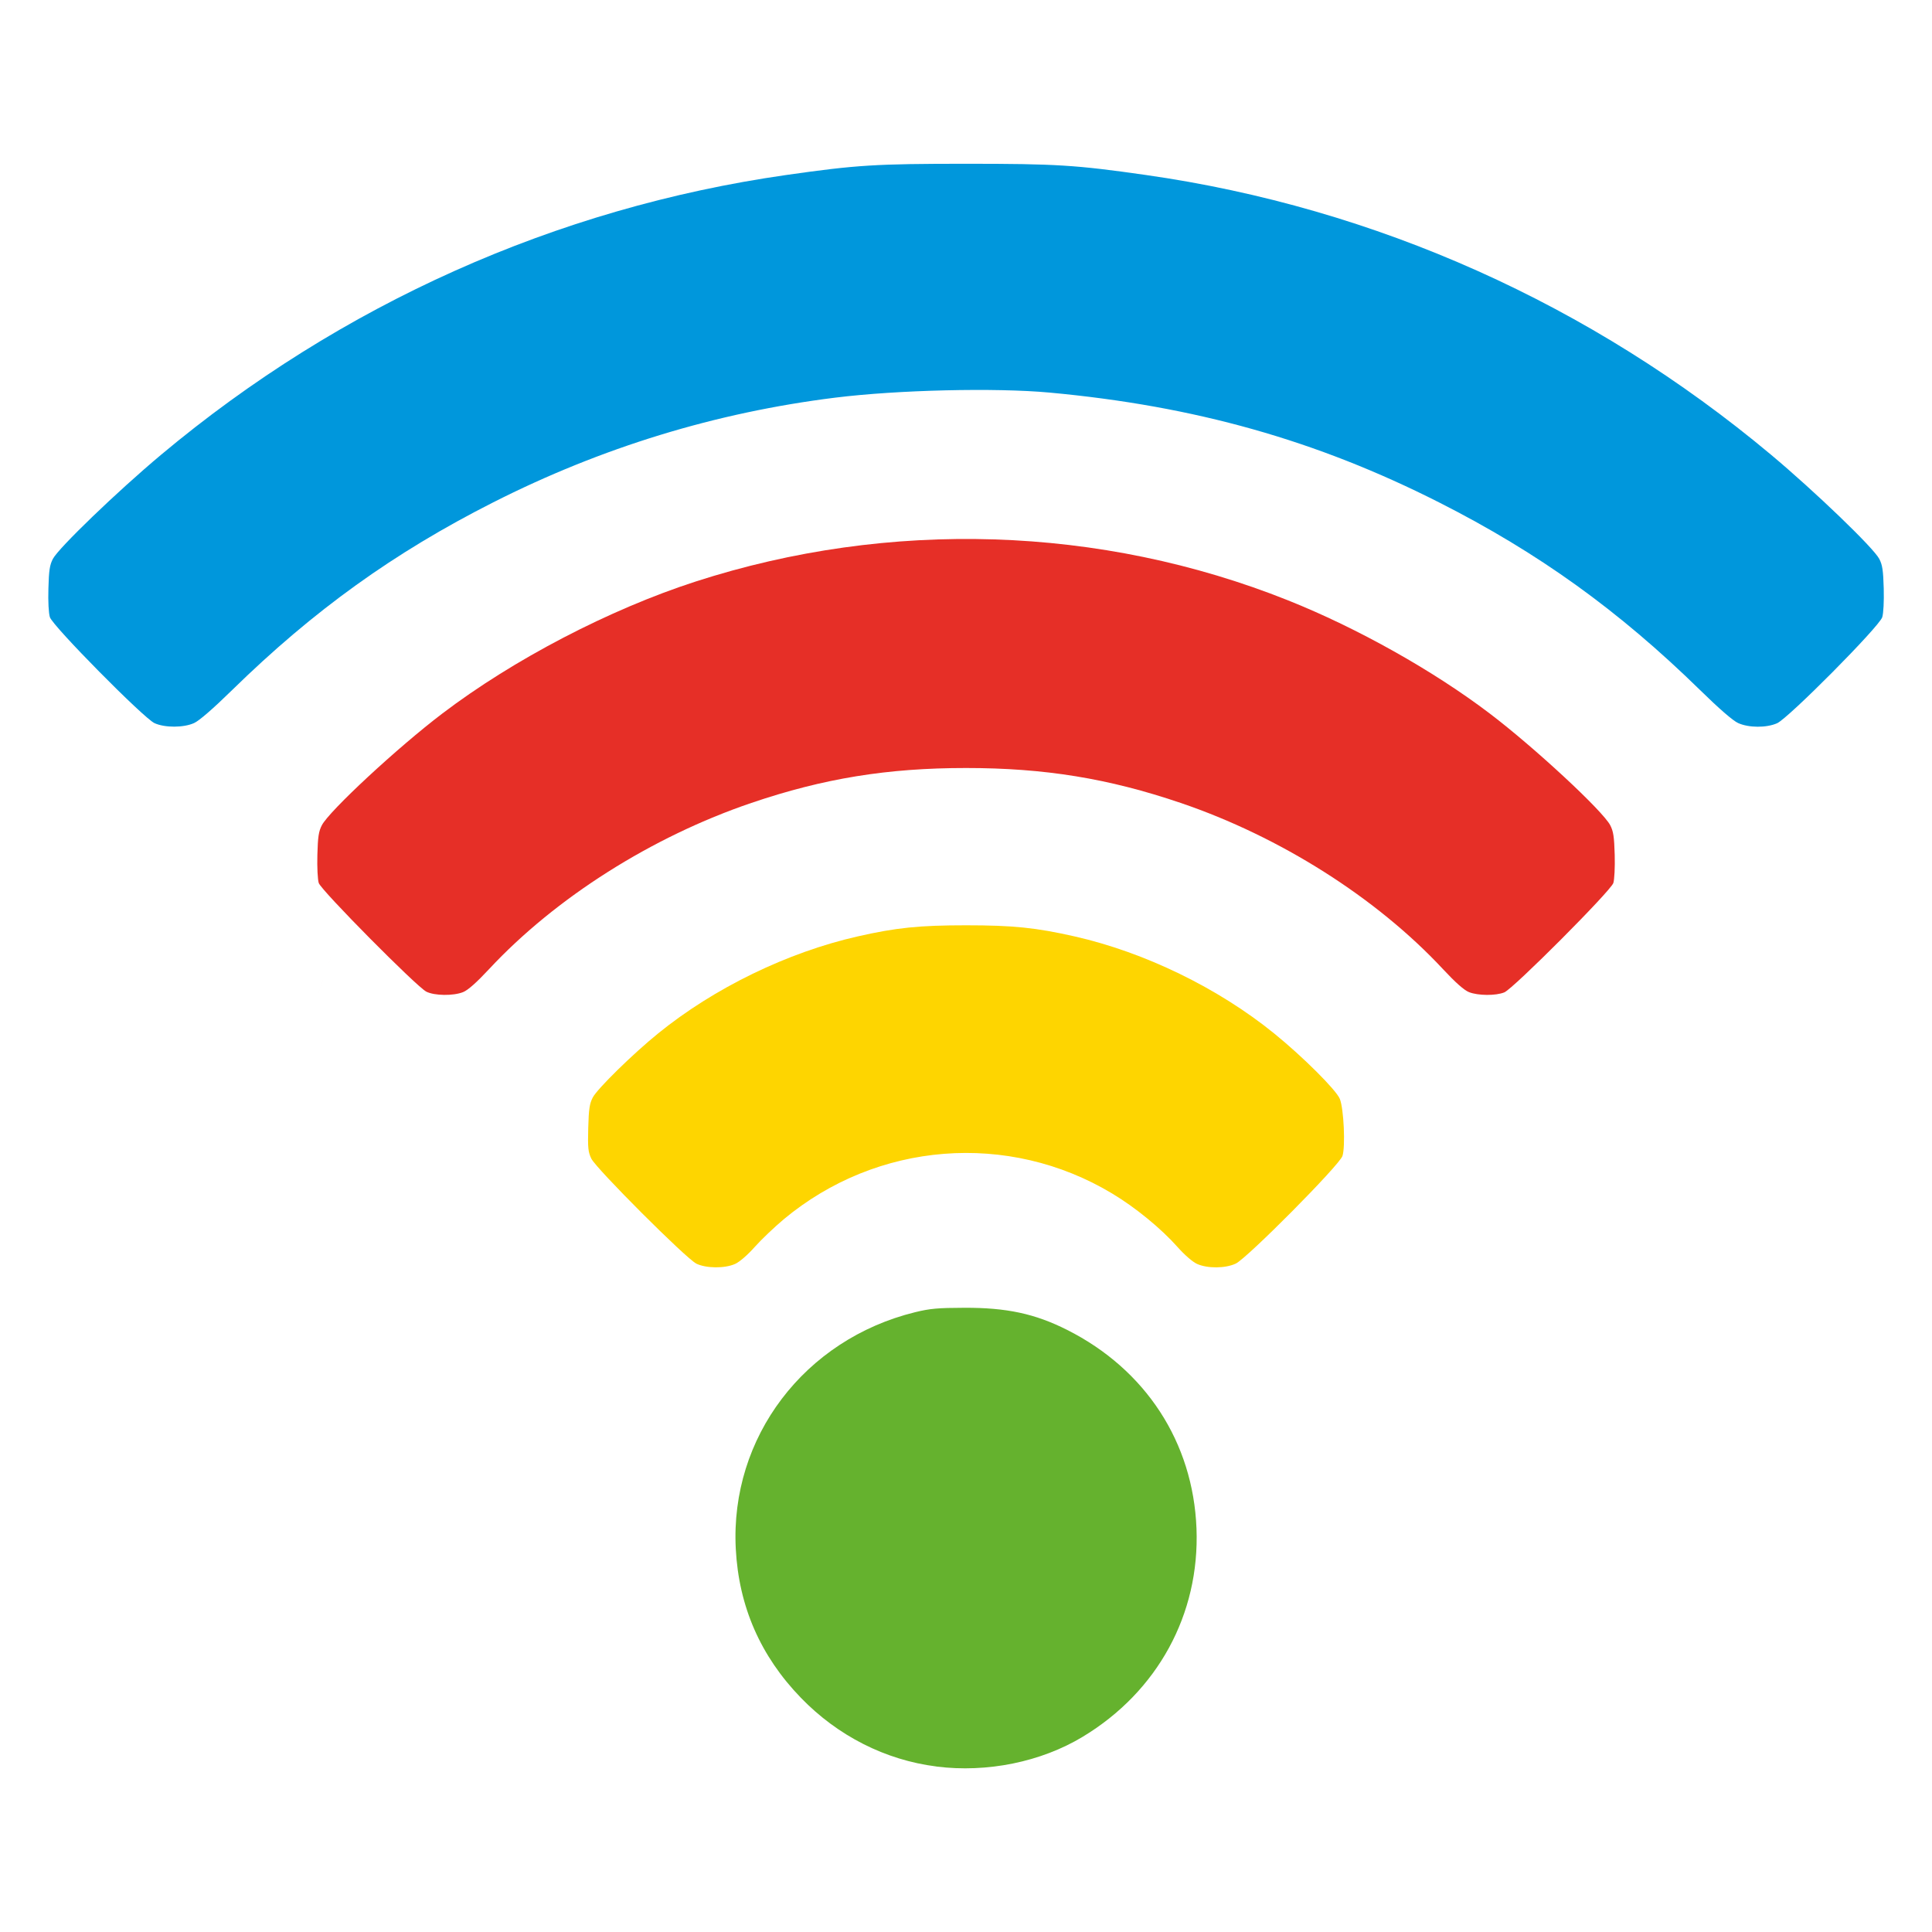 <?xml version="1.0" encoding="UTF-8" standalone="no"?>
<!-- Created with Inkscape (http://www.inkscape.org/) -->

<svg
   xmlns:dc="http://purl.org/dc/elements/1.1/"
   xmlns:cc="http://creativecommons.org/ns#"
   xmlns:rdf="http://www.w3.org/1999/02/22-rdf-syntax-ns#"
   xmlns:svg="http://www.w3.org/2000/svg"
   xmlns="http://www.w3.org/2000/svg"
   xmlns:sodipodi="http://sodipodi.sourceforge.net/DTD/sodipodi-0.dtd"
   xmlns:inkscape="http://www.inkscape.org/namespaces/inkscape"
   version="1.1"
   width="100"
   height="100"
   id="svg25946"
   inkscape:version="0.92.4 (5da689c313, 2019-01-14)"
   sodipodi:docname="SNESoIP-Logo.svg">
  <sodipodi:namedview
     pagecolor="#ffffff"
     bordercolor="#666666"
     borderopacity="1"
     objecttolerance="10"
     gridtolerance="10"
     guidetolerance="10"
     inkscape:pageopacity="0"
     inkscape:pageshadow="2"
     inkscape:window-width="1366"
     inkscape:window-height="752"
     id="namedview7"
     showgrid="false"
     fit-margin-top="0.2"
     fit-margin-bottom="0.2"
     fit-margin-right="0.2"
     fit-margin-left="0.2"
     inkscape:zoom="4.1782162"
     inkscape:cx="47.752413"
     inkscape:cy="50.803676"
     inkscape:window-x="0"
     inkscape:window-y="0"
     inkscape:window-maximized="1"
     inkscape:current-layer="svg25946" />
  <defs
     id="defs25948" />
  <g
     id="g4535"
     inkscape:label="logo"
     transform="matrix(2.969,0,0,2.969,1.906,7.886)">
    <path
       inkscape:label="path4"
       sodipodi:nodetypes="cccccsscccccccccccccccc"
       d="M 2.052,9.951 C 1.864,9.865 0.278,8.26 0.228,8.104 c -0.022,-0.069 -0.033,-0.269 -0.026,-0.501 0.008,-0.314 0.023,-0.41 0.078,-0.516 0.1,-0.191 1.123,-1.176 1.885,-1.814 3.135,-2.624 6.892,-4.305 10.898,-4.878 1.227,-0.175 1.563,-0.196 3.137,-0.196 1.574,0 1.91,0.021 3.137,0.196 4.006,0.572 7.763,2.254 10.898,4.878 0.762,0.638 1.786,1.622 1.885,1.814 0.055,0.105 0.069,0.201 0.078,0.516 0.006,0.232 -0.005,0.432 -0.026,0.501 -0.053,0.166 -1.638,1.763 -1.834,1.849 -0.188,0.082 -0.494,0.08 -0.679,-0.004 -0.09,-0.041 -0.329,-0.248 -0.663,-0.575 -1.42,-1.389 -2.82,-2.395 -4.549,-3.271 -2.139,-1.084 -4.258,-1.681 -6.791,-1.915 -0.946,-0.087 -2.644,-0.047 -3.735,0.088 -2.084,0.259 -4.077,0.869 -5.967,1.827 -1.729,0.876 -3.129,1.882 -4.549,3.271 -0.334,0.327 -0.573,0.534 -0.663,0.575 -0.182,0.083 -0.51,0.084 -0.69,0.002 z"
       id="path26127"
       style="fill:#0097dc;fill-opacity:1;stroke:none"
       inkscape:connector-curvature="0" />
    <path
       inkscape:label="path3"
       sodipodi:nodetypes="cccccscccccccccsccscccc"
       inkscape:connector-curvature="0"
       style="fill:#e62f27;fill-opacity:1;stroke:none"
       id="path26127-3"
       d="m 6.789,14.631 c -0.169,-0.086 -1.832,-1.765 -1.874,-1.893 -0.019,-0.059 -0.03,-0.273 -0.024,-0.491 0.008,-0.315 0.023,-0.41 0.078,-0.516 0.13,-0.251 1.32,-1.355 2.098,-1.946 1.24,-0.943 2.918,-1.818 4.419,-2.303 3.378,-1.092 7.061,-0.975 10.324,0.327 1.211,0.483 2.538,1.228 3.522,1.976 0.778,0.591 1.968,1.695 2.098,1.946 0.055,0.106 0.069,0.201 0.078,0.516 0.006,0.218 -0.005,0.432 -0.024,0.491 -0.045,0.138 -1.742,1.84 -1.9,1.906 -0.147,0.061 -0.459,0.059 -0.617,-0.004 -0.085,-0.034 -0.234,-0.166 -0.454,-0.402 -1.158,-1.243 -2.838,-2.307 -4.571,-2.896 -1.26,-0.428 -2.373,-0.609 -3.743,-0.609 -1.37,0 -2.482,0.181 -3.743,0.609 -1.733,0.589 -3.413,1.653 -4.571,2.896 -0.22,0.236 -0.369,0.368 -0.454,0.402 -0.171,0.068 -0.499,0.064 -0.643,-0.009 z m 1.164,-8.605 c -5.302,15.026 -2.651,7.513 0,0 z" />
    <path
       inkscape:label="path2"
       sodipodi:nodetypes="ccccccsccccccccccccc"
       inkscape:connector-curvature="0"
       style="fill:#fed500;fill-opacity:1;stroke:none"
       id="path26127-6"
       d="m 11.496,19.372 c -0.178,-0.088 -1.744,-1.654 -1.829,-1.829 -0.056,-0.116 -0.063,-0.185 -0.054,-0.534 0.009,-0.331 0.023,-0.424 0.079,-0.532 0.079,-0.152 0.699,-0.76 1.142,-1.119 0.974,-0.79 2.253,-1.412 3.475,-1.689 0.674,-0.153 1.075,-0.194 1.892,-0.194 0.817,0 1.218,0.041 1.892,0.194 1.222,0.277 2.5,0.899 3.475,1.689 0.5,0.405 1.087,0.99 1.148,1.144 0.069,0.171 0.099,0.829 0.046,0.994 -0.051,0.159 -1.662,1.783 -1.861,1.877 -0.181,0.085 -0.494,0.087 -0.675,0.005 -0.077,-0.035 -0.217,-0.156 -0.34,-0.295 -0.286,-0.322 -0.732,-0.688 -1.139,-0.932 -1.808,-1.088 -4.1,-0.908 -5.728,0.451 -0.162,0.136 -0.389,0.352 -0.504,0.481 -0.123,0.139 -0.262,0.259 -0.34,0.295 -0.181,0.082 -0.509,0.079 -0.681,-0.006 z" />
    <path
       inkscape:label="path1"
       sodipodi:nodetypes="cscccccccc"
       inkscape:connector-curvature="0"
       style="fill:#65b22e;fill-opacity:1;stroke:none"
       id="path26127-7"
       d="m 15.684,28.14 c -0.89,-0.112 -1.72,-0.533 -2.363,-1.197 -0.707,-0.73 -1.084,-1.595 -1.136,-2.601 -0.1,-1.94 1.196,-3.648 3.127,-4.122 0.258,-0.063 0.395,-0.076 0.857,-0.077 0.74,-0.003 1.234,0.104 1.792,0.385 1.37,0.69 2.197,1.959 2.256,3.462 0.058,1.496 -0.677,2.843 -1.982,3.631 -0.728,0.44 -1.669,0.631 -2.55,0.52 z" />
  </g>
</svg>
